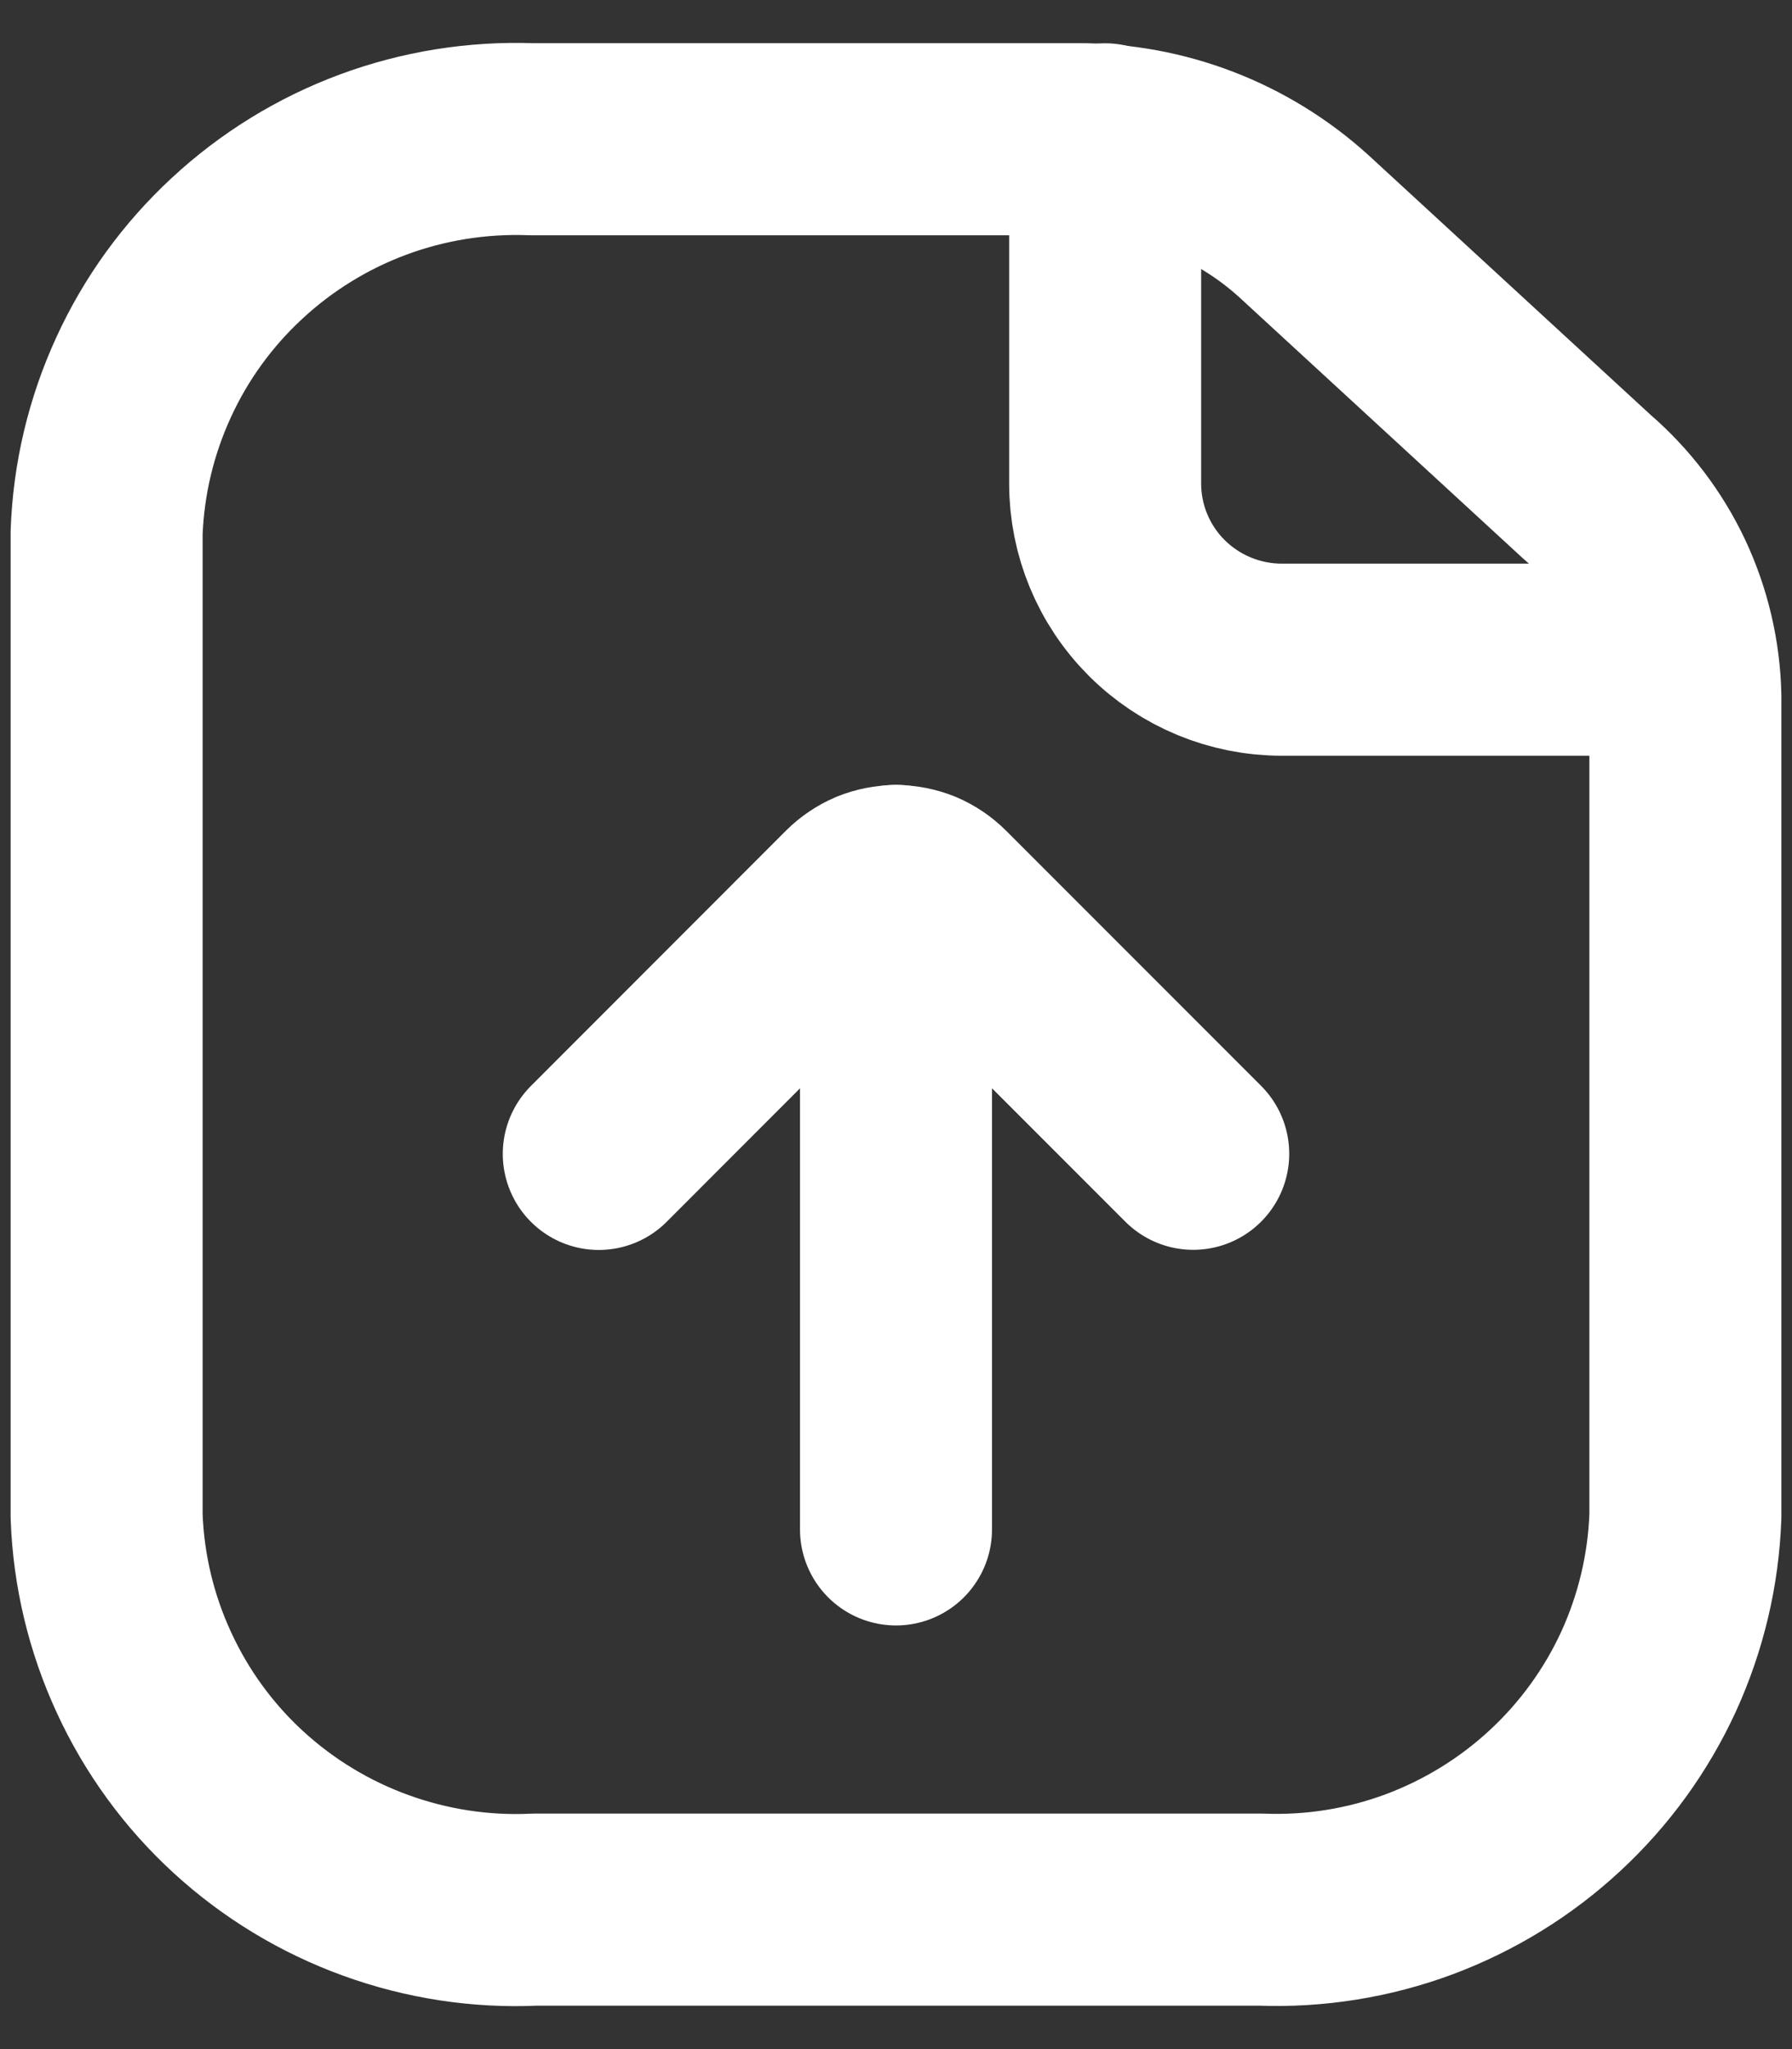 <svg width="14" height="16" viewBox="0 0 14 16" fill="none" xmlns="http://www.w3.org/2000/svg">
<rect x="0" y="0" width="14" height="16" fill="#333333" stroke="none"/>
<g id="Group">
<path id="Vector" d="M8.634 1.088V3.776C8.634 4.14 8.779 4.49 9.038 4.748C9.297 5.006 9.648 5.151 10.014 5.151H13.097" stroke="white" stroke-width="1.5" stroke-linecap="round" stroke-linejoin="round"/>
<path id="Vector_2" d="M13.167 5.435V11.839C13.152 12.258 13.054 12.67 12.88 13.051C12.705 13.432 12.456 13.775 12.149 14.059C11.841 14.345 11.479 14.567 11.085 14.714C10.691 14.86 10.272 14.927 9.852 14.911H4.179C3.757 14.931 3.334 14.866 2.937 14.722C2.539 14.578 2.174 14.357 1.862 14.071C1.551 13.786 1.3 13.441 1.124 13.058C0.947 12.675 0.848 12.261 0.833 11.839V4.16C0.848 3.741 0.946 3.329 1.121 2.948C1.295 2.567 1.544 2.224 1.851 1.94C2.159 1.654 2.521 1.431 2.915 1.285C3.309 1.139 3.728 1.072 4.148 1.087H8.419C9.071 1.085 9.7 1.326 10.184 1.764L12.396 3.799C12.632 4.002 12.823 4.253 12.956 4.535C13.088 4.817 13.16 5.123 13.167 5.435Z" stroke="white" stroke-width="1.5" stroke-linecap="round" stroke-linejoin="round"/>
<path id="Vector_3" d="M7 6.878V11.942" stroke="white" stroke-width="1.5" stroke-miterlimit="10" stroke-linecap="round"/>
<path id="Vector_4" d="M9.322 9.009L7.33 7.017C7.287 6.974 7.235 6.939 7.179 6.915C7.122 6.892 7.061 6.88 7 6.88C6.939 6.88 6.878 6.892 6.821 6.915C6.765 6.939 6.713 6.974 6.67 7.017L4.678 9.01" stroke="white" stroke-width="1.5" stroke-linecap="round" stroke-linejoin="round"/>
</g>
</svg>
